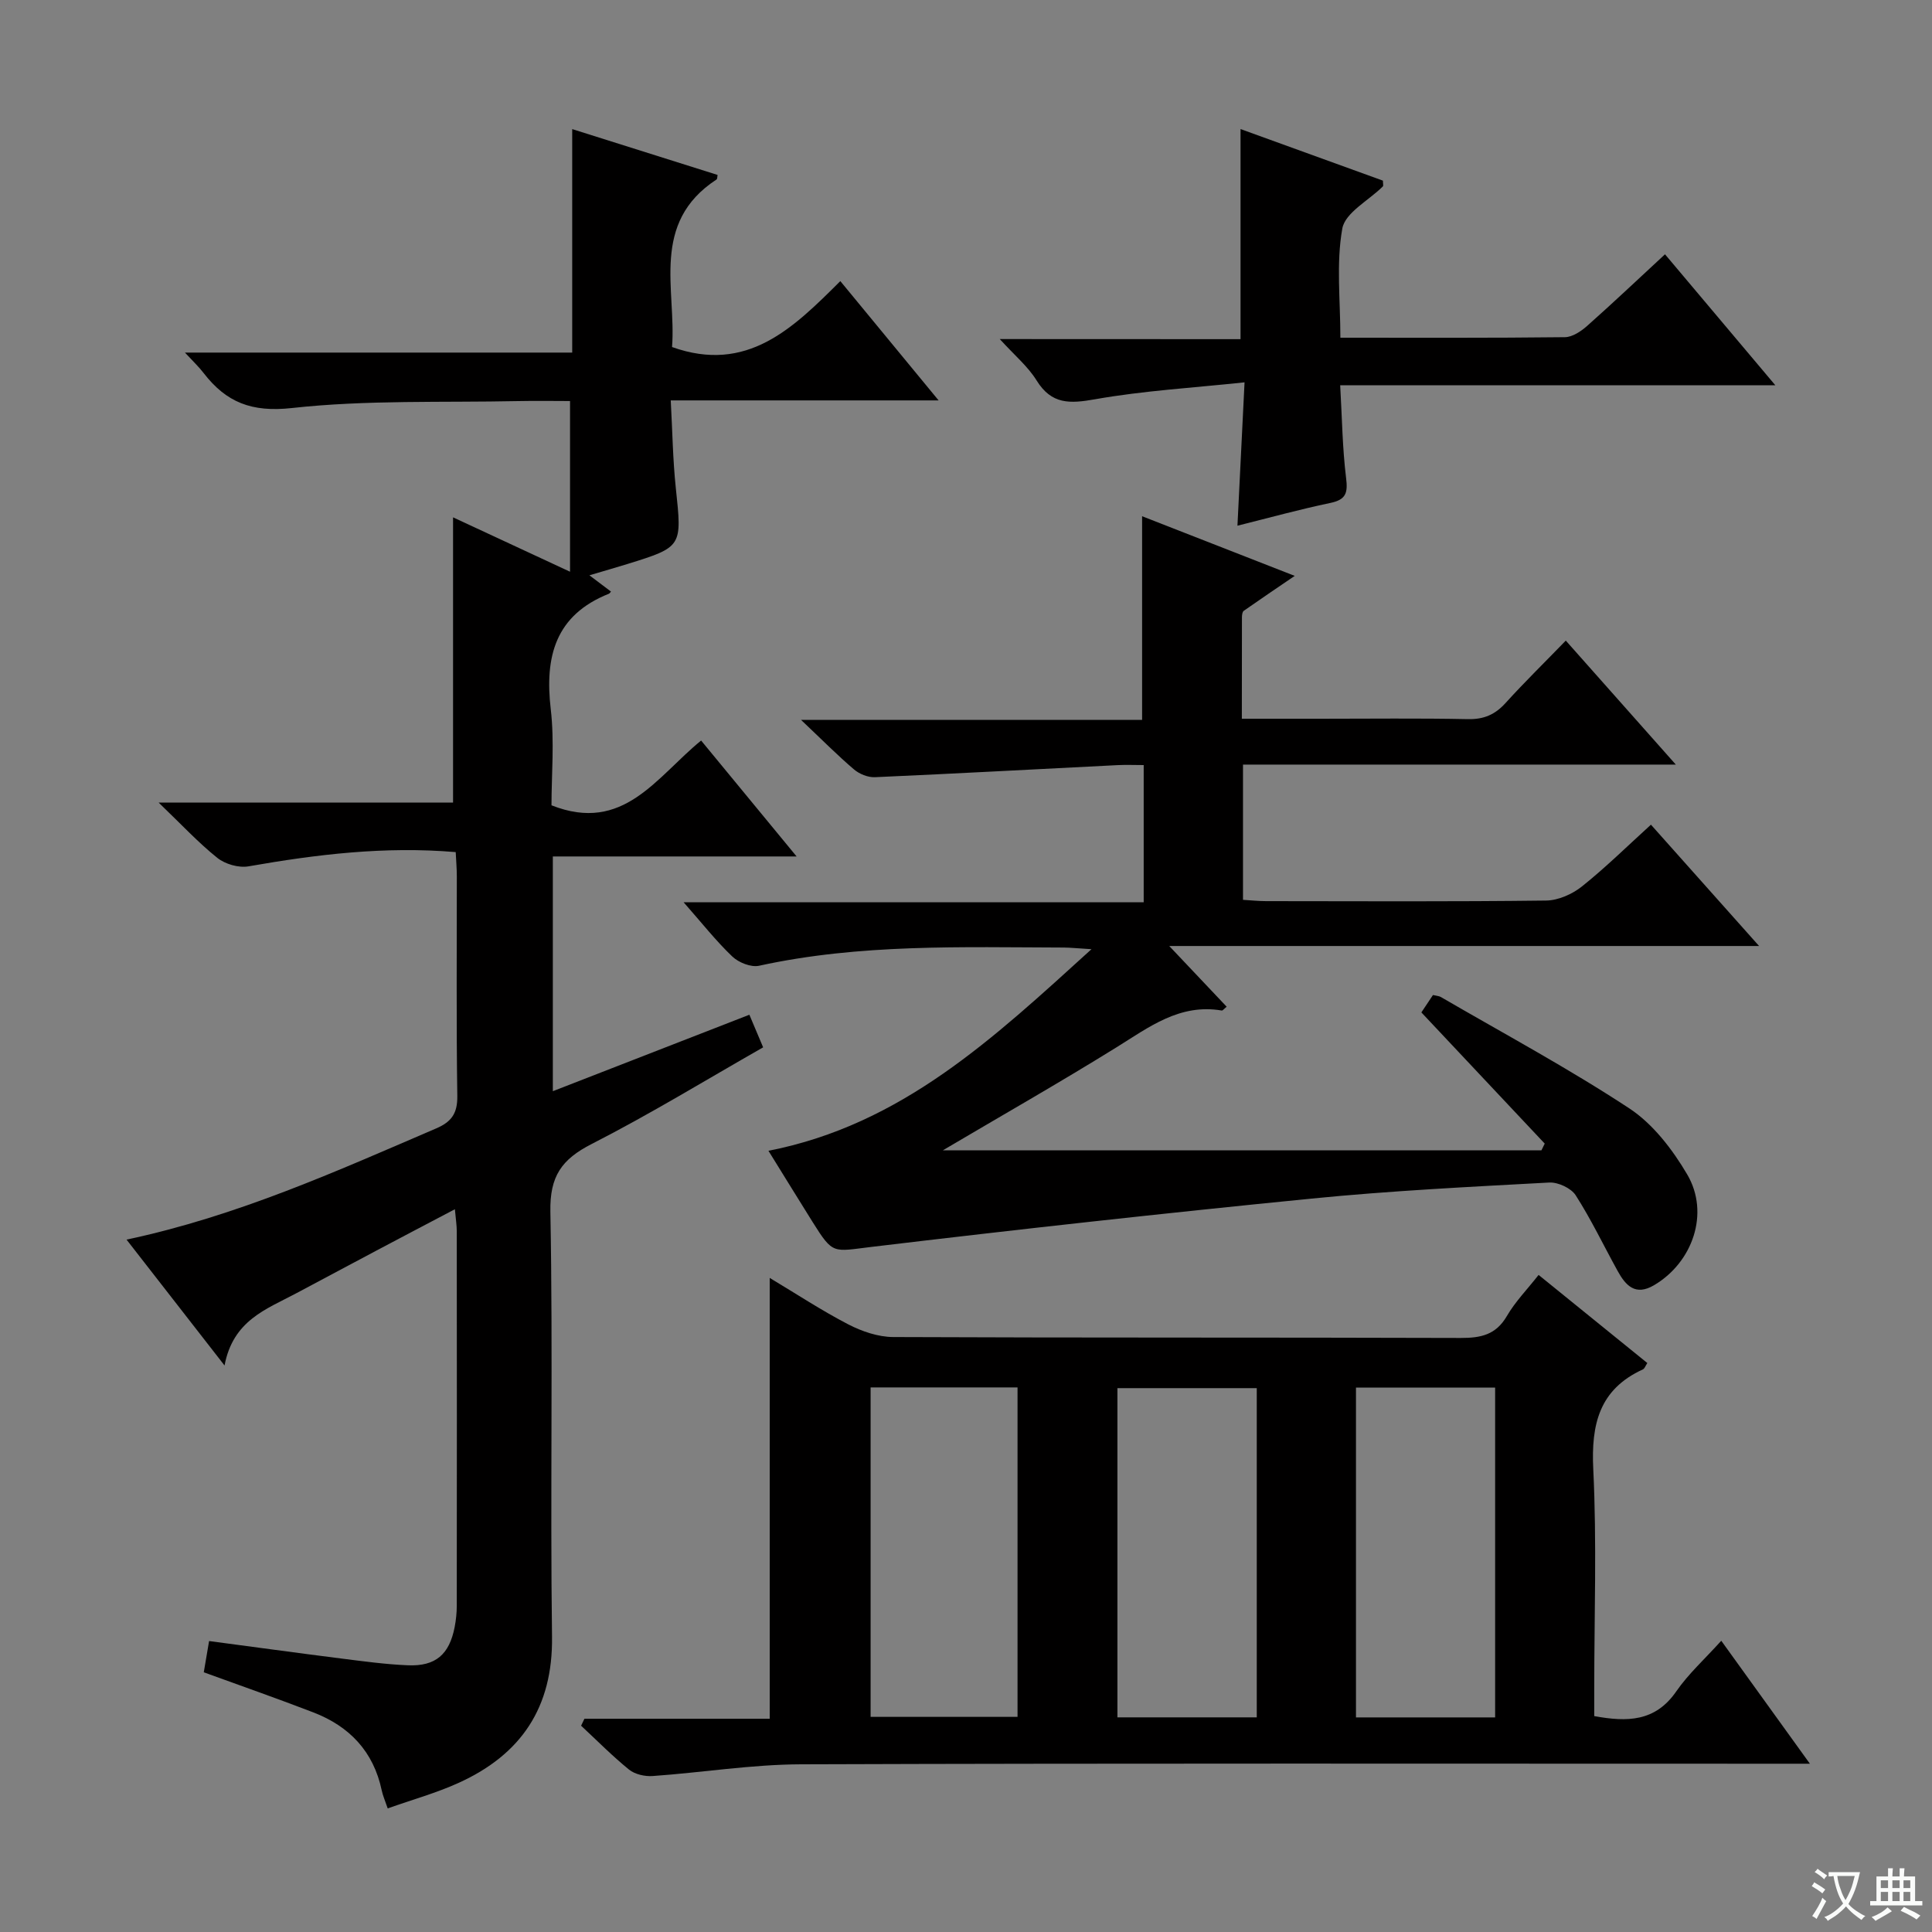 <svg enable-background="new 0 0 400 400" viewBox="0 0 400 400" xmlns="http://www.w3.org/2000/svg"><rect x="0" y="0" width="400" height="400" fill="#808080" stroke="none"/><path d="m377.9 391.2c-.2.3-.4.5-.6.8-.7-.6-1.4-1-2.2-1.5.2-.3.4-.5.5-.8.6.4 1.4.8 2.3 1.5zm-1.8 6.1c-.2-.2-.5-.4-.9-.6.4-.6.8-1.2 1.2-1.9s.7-1.3.9-1.9c.3.3.5.5.8.7-.7 1.3-1.4 2.6-2 3.7zm2.2-9c-.3.3-.5.5-.6.8-.6-.6-1.3-1.1-2-1.5.3-.3.5-.5.6-.7.6.5 1.3.9 2 1.4zm.3.2v-.9h2 4.5c-.3 1.3-.6 2.5-1 3.6s-.9 2.1-1.4 3c.4.5 1 1 1.6 1.4s1.2.8 1.9 1.1c-.3.2-.5.4-.8.8-.4-.3-1-.7-1.6-1.2s-1.2-1.1-1.6-1.6c-.5.6-1.1 1.1-1.7 1.6s-1.4.9-2.1 1.4c-.1-.3-.3-.5-.7-.8.6-.2 1.2-.5 1.9-1s1.4-1.1 2-1.8c-.5-.8-.9-1.6-1.2-2.5s-.6-2-.8-3.2c-.4.1-.7.1-1 .1zm2.5 2.7c.3 1 .7 1.7 1 2.2.3-.5.6-1.1 1-2s.6-1.9.9-3h-3.2-.4c.1.9.3 1.8.7 2.8z" fill="#fafbfa"/><path d="m396.5 388.5v1.5 3.6h1.5v.9c-.4 0-1 0-1.7 0h-7.9c-.5 0-.9 0-1.2 0v-.9h1.3v-3.5c0-.7 0-1.2 0-1.6h2.4c0-.8 0-1.4 0-1.7h1c0 .3-.1.8-.1 1.7h1.5c0-.8 0-1.4 0-1.7h1c0 .3-.1.9-.1 1.7zm-8.2 9.2c-.2-.3-.5-.5-.8-.8.8-.3 1.4-.6 1.9-.9s1-.7 1.4-1.1c.3.3.6.5.9.8-1.6 1-2.8 1.6-3.4 2zm2.6-6.8v-1.6h-1.5v1.6zm0 2.7v-1.9h-1.5v1.9zm2.4-2.7v-1.6h-1.5v1.6zm0 2.7v-1.9h-1.5v1.9zm.2 2 .7-.8c.4.2.9.5 1.6.8s1.3.7 1.8 1c-.3.3-.5.5-.8.8-.4-.3-1.5-1-3.3-1.8zm2-4.7v-1.6h-1.4v1.6zm0 2.7v-1.9h-1.4v1.9z" fill="#fafbfa"/><g fill="#010000"><path d="m38.29 73h80.18c0-15.51 0-30.57 0-46.27 10.02 3.16 20.06 6.32 30.1 9.49-.08.36-.04.82-.22.94-13.79 9.01-8.3 22.85-9.21 34.69 15.52 5.54 25.04-3.87 34.84-13.65 6.83 8.29 13.3 16.14 20.35 24.7-18.8 0-36.69 0-55.46 0 .35 6.36.43 12.28 1.05 18.15 1.29 12.15 1.39 12.18-10.08 15.74-2.37.73-4.75 1.41-7.81 2.32 1.81 1.37 3.13 2.36 4.47 3.37-.19.2-.28.38-.42.44-11.11 4.42-13.33 13.02-12.05 23.93.78 6.7.15 13.57.15 19.88 14.91 5.9 21.7-5.85 30.98-13.41 6.4 7.76 12.66 15.37 19.77 24-17.53 0-33.86 0-50.47 0v48.6c13.72-5.34 27.09-10.54 40.69-15.83 1.02 2.41 1.85 4.37 2.85 6.75-11.79 6.72-23.4 13.83-35.5 20.01-6.22 3.18-8.69 6.67-8.55 14.02.55 29.32-.05 58.65.34 87.98.2 14.69-6.41 24.38-19.28 30.25-4.63 2.11-9.6 3.49-14.74 5.31-.54-1.6-1.01-2.64-1.24-3.74-1.7-8.04-6.67-13.25-14.14-16.13-7.41-2.86-14.91-5.47-22.7-8.31.33-1.95.68-3.99 1.1-6.47 9.28 1.23 18.28 2.47 27.29 3.61 4.62.58 9.24 1.22 13.88 1.41 5.73.24 8.57-2.25 9.67-7.9.28-1.46.44-2.97.44-4.45.03-25.83.02-51.66 0-77.48 0-1.27-.21-2.54-.39-4.59-5.78 3.04-11.01 5.78-16.23 8.55-5.58 2.96-11.15 5.94-16.73 8.91-6.07 3.24-12.97 5.53-14.73 14.89-7.22-9.27-13.56-17.42-20.29-26.06 22.92-4.87 43.44-14.15 64.12-23.03 3.17-1.36 4.41-3.12 4.36-6.7-.22-15.16-.09-30.33-.1-45.49 0-1.63-.15-3.25-.23-5.01-14.72-1.25-28.83.48-42.92 2.95-2.02.35-4.82-.46-6.44-1.76-3.95-3.16-7.43-6.92-12.14-11.44h60.95c0-19.87 0-39.35 0-59.06 7.55 3.51 15.33 7.13 24.22 11.26 0-12.1 0-23.42 0-35.34-3.16 0-6.94-.07-10.72.01-15.64.33-31.38-.27-46.87 1.44-8.34.92-13.58-1.18-18.26-7.23-.97-1.28-2.15-2.38-3.88-4.25z"/><path d="m121 355.85h38.36c0-30.49 0-60.51 0-91.27 5.52 3.31 10.76 6.76 16.29 9.63 2.81 1.45 6.16 2.59 9.27 2.61 39.17.17 78.33.06 117.5.19 4.15.01 7.28-.63 9.55-4.52 1.74-2.99 4.23-5.54 6.58-8.53 7.52 6.1 14.98 12.15 22.51 18.24-.39.58-.56 1.16-.92 1.32-9.04 4.14-10.73 11.36-10.27 20.69.74 15.13.2 30.32.2 45.49v5.6c6.83 1.25 12.63 1.18 16.97-5.1 2.53-3.66 5.92-6.72 9.33-10.5 6.03 8.37 11.86 16.45 18.35 25.46-3.01 0-4.93 0-6.84 0-67.33 0-134.66-.11-202 .12-10.26.03-20.51 1.71-30.77 2.43-1.61.11-3.66-.35-4.87-1.33-3.48-2.82-6.64-6.03-9.93-9.09.24-.47.46-.96.69-1.44zm59.25-68.6v68.21h30.42c0-22.9 0-45.43 0-68.21-10.16 0-20.07 0-30.42 0zm79.95 68.31c0-22.94 0-45.61 0-68.16-9.94 0-19.49 0-28.85 0v68.16zm49.35.01c0-23.17 0-45.75 0-68.28-9.81 0-19.23 0-28.81 0v68.28z"/><path d="m159.1 238.26c27.63-5.42 46.58-23.31 66.88-41.74-2.87-.17-4.29-.33-5.7-.34-21.12-.06-42.27-.8-63.13 3.77-1.66.36-4.22-.66-5.53-1.91-3.36-3.2-6.25-6.88-10.08-11.23h95.25c0-9.79 0-18.75 0-28.41-1.87 0-3.64-.08-5.41.01-16.75.84-33.5 1.76-50.25 2.5-1.43.06-3.21-.66-4.32-1.61-3.41-2.9-6.57-6.1-10.96-10.25h70.61c0-14.34 0-28.03 0-42.17 10.49 4.1 20.94 8.19 31.6 12.35-3.73 2.54-7.16 4.85-10.55 7.23-.31.22-.38.91-.38 1.38-.02 6.79-.02 13.58-.02 20.97h16.3c10.17 0 20.33-.13 30.49.08 3.3.07 5.63-.93 7.81-3.34 3.91-4.31 8.08-8.39 12.47-12.92 7.5 8.45 14.69 16.55 22.78 25.67-30.64 0-59.98 0-89.61 0v28c1.56.09 3.16.27 4.76.27 19.33.02 38.66.12 57.99-.12 2.51-.03 5.41-1.32 7.41-2.91 4.9-3.91 9.39-8.34 14.3-12.8 7.35 8.25 14.5 16.28 22.39 25.12-40.8 0-80.63 0-122.12 0 4.66 4.93 8.27 8.75 11.89 12.57-.55.44-.82.82-1.01.79-8.72-1.49-15.07 3.44-21.87 7.66-11.84 7.34-23.96 14.24-35.88 21.28h123.93c.23-.46.46-.93.68-1.39-8.45-8.99-16.9-17.98-25.54-27.16.81-1.22 1.6-2.41 2.4-3.6.7.17 1.23.18 1.63.41 13.06 7.59 26.4 14.76 39.01 23.05 4.91 3.23 8.96 8.52 12 13.69 4.71 8.01 1.13 18.22-6.87 22.93-3.87 2.28-5.88.06-7.54-2.96-2.89-5.23-5.47-10.65-8.68-15.66-.95-1.48-3.64-2.73-5.46-2.64-16.43.89-32.89 1.7-49.26 3.33-30.4 3.01-60.76 6.37-91.09 10-7.97.95-7.9 1.66-12.13-5.08-3-4.79-5.95-9.6-9.19-14.82z"/><path d="m256.84 70.22c0-15.06 0-29.1 0-43.5 9.73 3.52 19.65 7.12 29.48 10.68 0 .61.13 1.05-.02 1.2-2.91 2.9-7.8 5.42-8.39 8.72-1.29 7.21-.4 14.8-.4 22.6 15.89 0 31.19.07 46.49-.11 1.57-.02 3.37-1.24 4.64-2.37 5.34-4.74 10.52-9.65 16.08-14.79 7.5 8.91 14.86 17.64 22.84 27.11-30.4 0-59.91 0-90.09 0 .39 6.74.46 13 1.22 19.17.39 3.11.01 4.52-3.26 5.2-6.31 1.32-12.54 3.04-19.23 4.71.47-9.51.93-18.82 1.47-29.68-10.72 1.14-20.93 1.73-30.93 3.5-5.24.93-9.02 1.12-12.13-3.9-1.8-2.91-4.58-5.21-7.62-8.56 17.21.02 33.53.02 49.85.02z"/></g></svg>